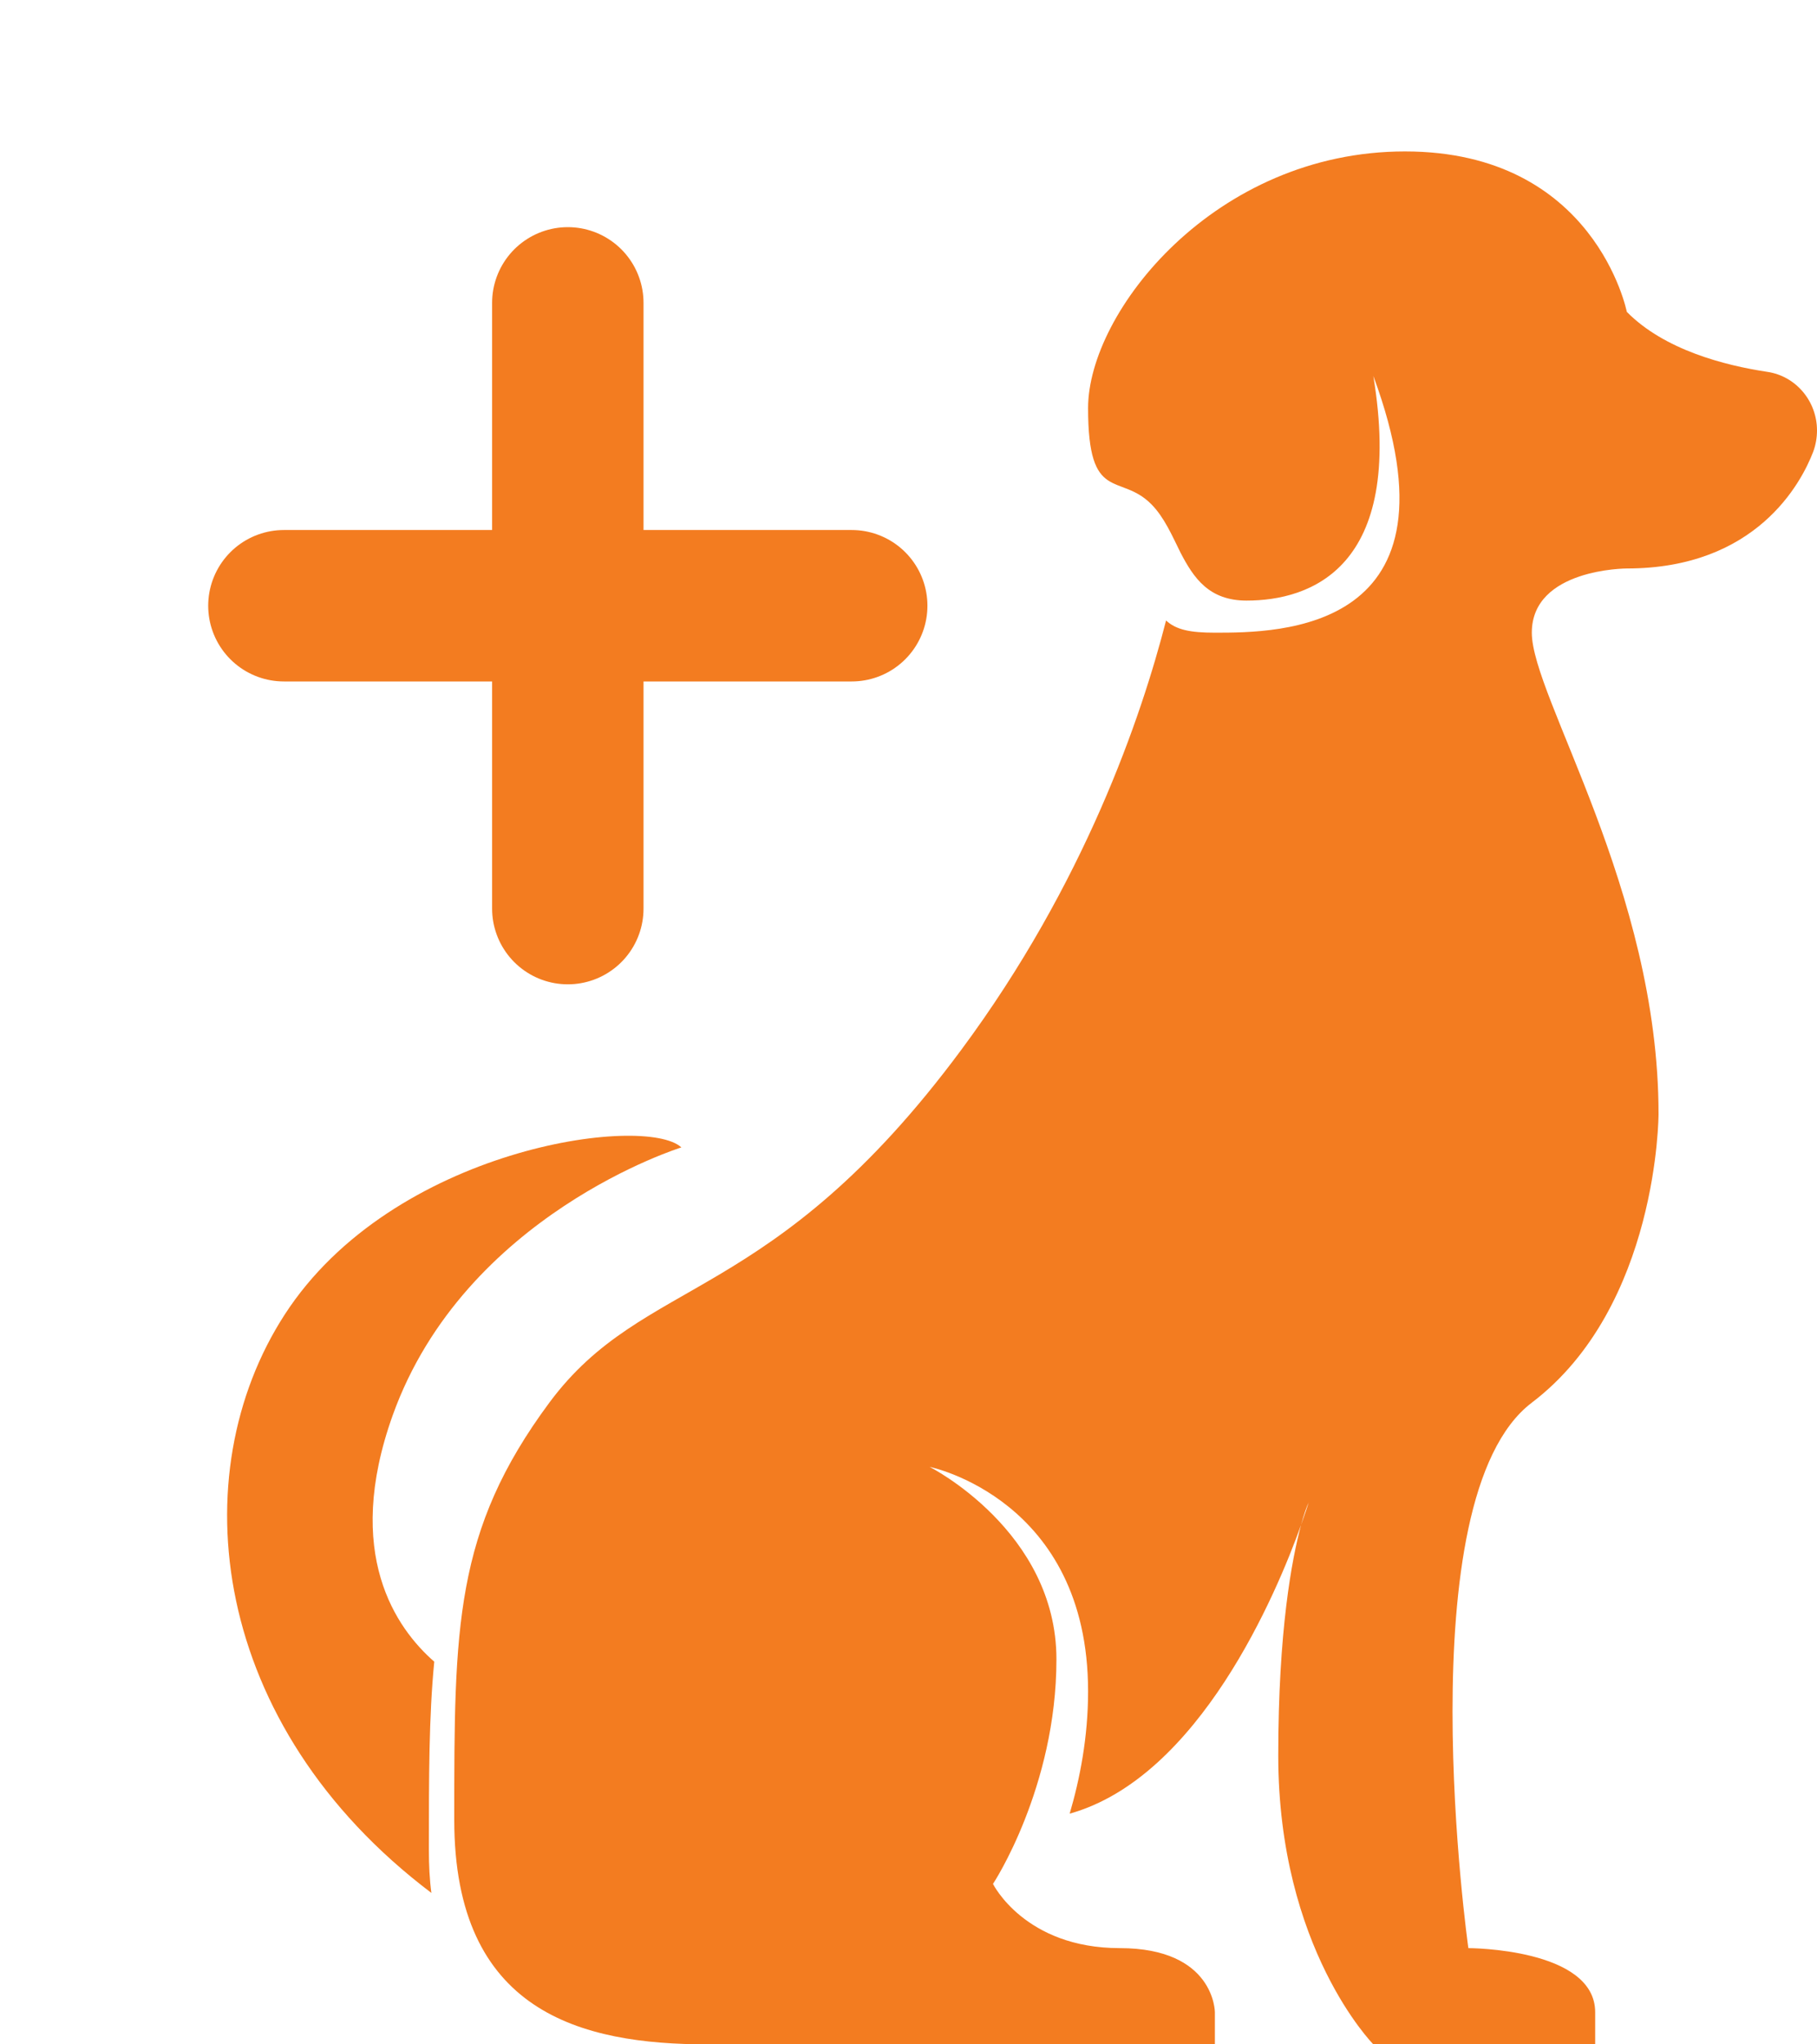 <svg width="24" height="27" viewBox="0 0 24 27" fill="none" xmlns="http://www.w3.org/2000/svg">
<path d="M24 5.686C24 5.78 23.983 5.877 23.95 5.966C23.791 6.381 23.196 7.508 21.488 7.508C21.488 7.508 20.233 7.508 20.233 8.356C20.233 9.203 21.907 11.746 21.907 14.712C21.907 14.712 21.907 17.254 20.233 18.525C18.558 19.797 19.395 25.729 19.395 25.729C19.395 25.729 21.07 25.729 21.07 26.576V27H18.14C18.14 27 16.884 25.729 16.884 23.186C16.884 21.53 17.064 20.593 17.185 20.14C17.235 20 17.269 19.898 17.286 19.843C17.261 19.894 17.227 19.987 17.185 20.14C16.863 21.042 15.841 23.475 14.129 23.953C14.263 23.496 14.372 22.945 14.372 22.339C14.372 19.797 12.279 19.373 12.279 19.373C12.279 19.373 13.954 20.22 13.954 21.915C13.954 22.763 13.744 23.504 13.535 24.034C13.326 24.564 13.116 24.881 13.116 24.881C13.116 24.881 13.535 25.729 14.791 25.729C16.047 25.729 16.047 26.576 16.047 26.576V27H9.349C7.674 27 6 26.576 6 24.034C6 21.491 6 20.22 7.256 18.525C8.512 16.831 10.186 17.254 12.698 13.864C14.326 11.669 15.075 9.47 15.402 8.195C15.536 8.318 15.72 8.356 16.047 8.356C16.884 8.356 19.395 8.356 18.14 4.966C18.558 7.508 17.302 7.932 16.465 7.932C15.967 7.932 15.766 7.631 15.594 7.301C15.481 7.072 15.377 6.831 15.209 6.661C14.791 6.237 14.372 6.661 14.372 5.39C14.372 4.119 16.047 2 18.558 2C21.07 2 21.488 4.119 21.488 4.119C21.986 4.623 22.782 4.826 23.343 4.911C23.72 4.966 24 5.297 24 5.686Z" fill="#F37C20"/>
<path d="M5.188 18.689C4.531 20.523 5.236 21.509 5.736 21.946C5.665 22.671 5.665 23.475 5.665 24.434C5.665 24.633 5.674 24.823 5.698 25C2.768 22.786 2.396 19.472 3.759 17.364C5.188 15.154 8.524 14.712 9 15.154C9 15.154 6.141 16.038 5.188 18.689Z" fill="#F37C20"/>
<path d="M3.75 8H11.25M7.5 12V4" stroke="#F37C20" stroke-width="2" stroke-miterlimit="10" stroke-linecap="round" stroke-linejoin="round"/>
</svg>
